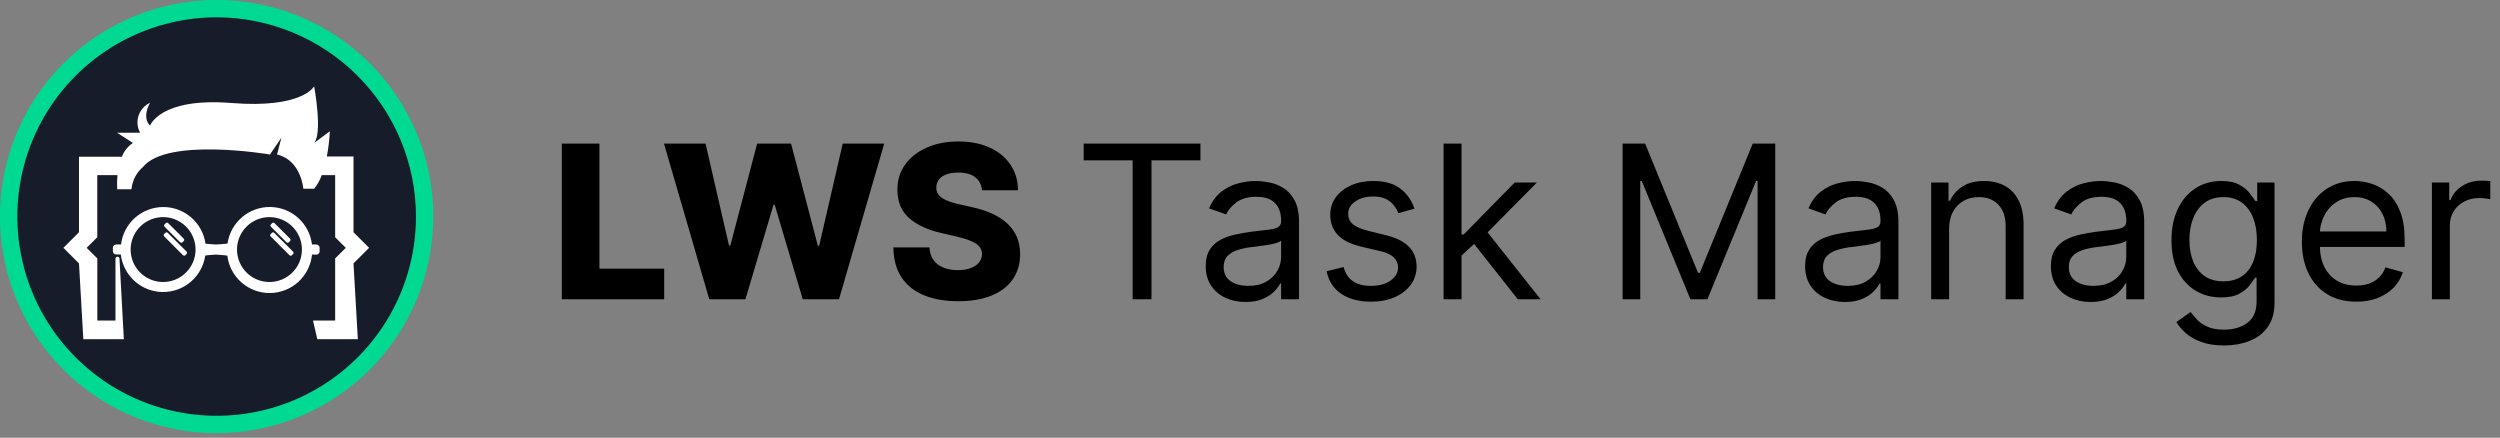 <svg width="257" height="45" viewBox="0 0 257 45" fill="none" xmlns="http://www.w3.org/2000/svg">
<rect x="0" y="0" width="257" height="45" fill="#808080" stroke="none"/>
<path d="M22.272 43.634C34.081 43.634 43.653 34.066 43.653 22.262C43.653 10.459 34.081 0.891 22.272 0.891C10.463 0.891 0.891 10.459 0.891 22.262C0.891 34.066 10.463 43.634 22.272 43.634Z" fill="#171C2A"/>
<path d="M22.272 44.525C17.867 44.525 13.561 43.219 9.898 40.773C6.236 38.327 3.381 34.85 1.695 30.782C0.01 26.714 -0.431 22.238 0.428 17.919C1.287 13.601 3.409 9.634 6.523 6.52C9.638 3.407 13.607 1.287 17.927 0.428C22.247 -0.431 26.726 0.01 30.795 1.695C34.865 3.38 38.343 6.233 40.791 9.894C43.238 13.555 44.544 17.859 44.544 22.262C44.537 28.164 42.188 33.823 38.013 37.996C33.838 42.17 28.177 44.517 22.272 44.525ZM22.272 1.781C18.219 1.781 14.258 2.982 10.888 5.233C7.519 7.483 4.892 10.682 3.341 14.424C1.791 18.167 1.385 22.285 2.175 26.258C2.966 30.231 4.918 33.88 7.783 36.745C10.649 39.609 14.3 41.56 18.275 42.35C22.249 43.14 26.369 42.735 30.113 41.184C33.857 39.634 37.058 37.009 39.309 33.641C41.561 30.273 42.762 26.313 42.762 22.262C42.755 16.832 40.594 11.627 36.753 7.788C32.912 3.948 27.704 1.788 22.272 1.781Z" fill="#00D991"/>
<path d="M17.004 23.932L16.875 24.061C16.809 24.128 16.809 24.235 16.875 24.301L18.813 26.236C18.88 26.302 18.987 26.302 19.053 26.235L19.182 26.106C19.248 26.04 19.248 25.933 19.182 25.867L17.243 23.932C17.177 23.866 17.07 23.866 17.004 23.932Z" fill="white"/>
<path d="M17.046 22.938L16.917 23.067C16.851 23.133 16.851 23.241 16.917 23.307L18.517 24.906C18.583 24.972 18.69 24.972 18.756 24.906L18.886 24.777C18.952 24.711 18.952 24.604 18.886 24.538L17.286 22.938C17.22 22.872 17.112 22.872 17.046 22.938Z" fill="white"/>
<path d="M27.952 23.937L27.823 24.067C27.757 24.133 27.757 24.24 27.823 24.306L29.762 26.241C29.828 26.307 29.935 26.307 30.001 26.241L30.13 26.111C30.196 26.045 30.196 25.938 30.13 25.872L28.191 23.937C28.125 23.871 28.018 23.871 27.952 23.937Z" fill="white"/>
<path d="M27.981 22.939L27.852 23.068C27.786 23.134 27.785 23.241 27.852 23.307L29.45 24.908C29.516 24.974 29.623 24.974 29.69 24.908L29.819 24.779C29.885 24.713 29.885 24.606 29.819 24.54L28.22 22.939C28.154 22.873 28.047 22.873 27.981 22.939Z" fill="white"/>
<path fill-rule="evenodd" clip-rule="evenodd" d="M32.517 25.134H32.072C31.945 24.08 31.44 23.108 30.65 22.398C29.859 21.689 28.838 21.291 27.776 21.279C26.714 21.266 25.683 21.64 24.877 22.33C24.07 23.021 23.541 23.981 23.39 25.032C23.154 25.085 22.232 25.134 22.232 25.134C22.232 25.134 21.341 25.09 21.123 25.041C20.973 23.99 20.445 23.029 19.639 22.338C18.833 21.647 17.803 21.272 16.741 21.283C15.679 21.295 14.657 21.692 13.866 22.4C13.075 23.109 12.569 24.08 12.441 25.134H11.942C11.852 25.134 11.766 25.17 11.703 25.233C11.639 25.297 11.604 25.383 11.604 25.473V25.824C11.605 25.913 11.64 25.997 11.703 26.059C11.765 26.122 11.85 26.157 11.938 26.158H12.419C12.544 27.213 13.049 28.186 13.838 28.896C14.628 29.606 15.649 30.005 16.711 30.019C17.773 30.032 18.804 29.66 19.611 28.97C20.419 28.28 20.948 27.32 21.101 26.27C21.346 26.221 22.21 26.172 22.21 26.172C22.21 26.172 23.127 26.23 23.368 26.279C23.499 27.348 24.02 28.332 24.831 29.041C25.643 29.751 26.688 30.136 27.766 30.124C28.844 30.111 29.879 29.701 30.674 28.973C31.468 28.244 31.966 27.249 32.072 26.176H32.517C32.605 26.176 32.69 26.142 32.754 26.08C32.817 26.019 32.853 25.935 32.856 25.847V25.477C32.856 25.387 32.82 25.301 32.757 25.238C32.693 25.174 32.607 25.139 32.517 25.139V25.134ZM16.766 28.99C16.107 28.99 15.461 28.794 14.913 28.428C14.364 28.062 13.937 27.541 13.684 26.931C13.431 26.322 13.365 25.651 13.494 25.005C13.623 24.358 13.941 23.763 14.407 23.297C14.874 22.831 15.468 22.513 16.116 22.384C16.763 22.256 17.433 22.322 18.043 22.574C18.653 22.826 19.174 23.254 19.541 23.802C19.907 24.351 20.103 24.996 20.103 25.655C20.103 26.54 19.751 27.388 19.126 28.013C18.5 28.639 17.651 28.99 16.766 28.99ZM27.702 28.99C27.042 28.99 26.397 28.794 25.848 28.428C25.3 28.062 24.872 27.541 24.62 26.931C24.367 26.322 24.301 25.651 24.43 25.005C24.558 24.358 24.876 23.763 25.343 23.297C25.809 22.831 26.404 22.513 27.051 22.384C27.698 22.256 28.369 22.322 28.979 22.574C29.588 22.826 30.109 23.254 30.476 23.802C30.843 24.351 31.038 24.996 31.038 25.655C31.038 26.54 30.687 27.388 30.061 28.013C29.435 28.639 28.587 28.99 27.702 28.99Z" fill="white"/>
<path d="M36.339 23.874V16.087H33.6C33.76 15.231 33.862 14.365 33.907 13.495L32.294 14.693C33.185 13.665 32.294 8.869 32.294 8.869C32.294 8.869 31.119 11.176 23.787 10.588C16.455 10 15.426 12.912 15.426 12.912C14.535 12.022 15.426 10.566 15.426 10.566C15.16 10.688 14.921 10.862 14.723 11.077C14.524 11.292 14.37 11.544 14.269 11.819C14.168 12.093 14.123 12.385 14.134 12.677C14.146 12.97 14.216 13.257 14.339 13.522L14.401 13.642H12.027L13.666 14.693C13.15 15.036 12.753 15.531 12.53 16.109H8.12V23.874L6.517 25.477L8.12 27.08L8.566 34.867H12.731L12.285 26.626C12.29 26.599 12.289 26.571 12.282 26.544C12.275 26.517 12.263 26.492 12.247 26.47C12.23 26.448 12.209 26.429 12.185 26.416C12.161 26.402 12.135 26.393 12.107 26.39C12.053 26.382 11.998 26.396 11.954 26.428C11.909 26.461 11.88 26.509 11.871 26.563C11.867 26.584 11.867 26.605 11.871 26.626V32.948H10.005V26.563L8.909 25.477L10 24.391V18.006H12.076C12.027 18.488 12.018 18.974 12.049 19.457H13.515C13.596 18.568 14.021 17.745 14.7 17.164C17.194 14.083 27.755 15.882 27.755 15.882L28.927 14.154L28.482 15.882C30.967 16.474 31.181 19.404 31.181 19.404H32.294C32.629 18.984 32.893 18.511 33.074 18.006H34.455V24.391L35.546 25.477L34.455 26.563V32.948H32.174L32.62 34.867H36.785L36.339 27.08L37.943 25.477L36.339 23.874Z" fill="white"/>
<path d="M57.755 30.762V14.762H61.622V27.622H68.278V30.762H57.755ZM72.913 30.762L68.257 14.762H72.53L74.944 25.247H75.077L77.835 14.762H81.319L84.077 25.27H84.21L86.632 14.762H90.897L86.249 30.762H82.522L79.64 21.059H79.515L76.632 30.762H72.913ZM100.95 19.559C100.898 18.986 100.666 18.541 100.255 18.223C99.849 17.9 99.268 17.739 98.513 17.739C98.013 17.739 97.596 17.804 97.263 17.934C96.929 18.064 96.679 18.244 96.513 18.473C96.346 18.697 96.26 18.955 96.255 19.247C96.245 19.486 96.291 19.697 96.395 19.88C96.505 20.062 96.661 20.223 96.864 20.364C97.073 20.499 97.323 20.619 97.614 20.723C97.906 20.827 98.234 20.919 98.599 20.997L99.974 21.309C100.765 21.481 101.463 21.71 102.067 21.997C102.677 22.283 103.187 22.624 103.599 23.02C104.015 23.416 104.33 23.872 104.544 24.387C104.757 24.903 104.867 25.481 104.872 26.122C104.867 27.132 104.612 27.999 104.106 28.723C103.601 29.447 102.875 30.002 101.927 30.387C100.984 30.773 99.846 30.965 98.513 30.965C97.174 30.965 96.007 30.765 95.013 30.364C94.018 29.963 93.245 29.353 92.692 28.536C92.14 27.718 91.856 26.684 91.841 25.434H95.544C95.575 25.95 95.713 26.38 95.958 26.723C96.203 27.067 96.539 27.327 96.966 27.505C97.398 27.681 97.898 27.77 98.466 27.77C98.987 27.77 99.429 27.7 99.794 27.559C100.164 27.419 100.448 27.223 100.646 26.973C100.843 26.723 100.945 26.437 100.95 26.114C100.945 25.812 100.851 25.554 100.669 25.34C100.487 25.122 100.205 24.934 99.825 24.778C99.45 24.616 98.971 24.468 98.388 24.333L96.716 23.942C95.33 23.624 94.239 23.111 93.442 22.403C92.645 21.689 92.25 20.726 92.255 19.512C92.25 18.523 92.515 17.655 93.052 16.911C93.588 16.166 94.33 15.585 95.278 15.168C96.226 14.752 97.307 14.543 98.52 14.543C99.76 14.543 100.836 14.755 101.747 15.176C102.664 15.593 103.375 16.179 103.88 16.934C104.385 17.689 104.643 18.564 104.653 19.559H100.95ZM111.403 16.481V14.762H123.403V16.481H118.372V30.762H116.435V16.481H111.403ZM128.042 31.044C127.282 31.044 126.591 30.9 125.972 30.614C125.352 30.322 124.86 29.903 124.495 29.356C124.131 28.804 123.948 28.137 123.948 27.356C123.948 26.669 124.084 26.111 124.354 25.684C124.625 25.252 124.987 24.913 125.44 24.669C125.894 24.424 126.394 24.241 126.94 24.122C127.493 23.997 128.047 23.898 128.604 23.825C129.334 23.731 129.925 23.661 130.378 23.614C130.836 23.562 131.17 23.476 131.378 23.356C131.591 23.236 131.698 23.028 131.698 22.731V22.669C131.698 21.898 131.487 21.299 131.065 20.872C130.649 20.445 130.016 20.231 129.167 20.231C128.287 20.231 127.597 20.424 127.097 20.809C126.597 21.195 126.245 21.606 126.042 22.044L124.292 21.419C124.604 20.689 125.021 20.122 125.542 19.715C126.068 19.304 126.641 19.017 127.261 18.856C127.886 18.689 128.5 18.606 129.104 18.606C129.49 18.606 129.933 18.653 130.433 18.747C130.938 18.835 131.425 19.02 131.894 19.301C132.368 19.583 132.761 20.007 133.073 20.575C133.386 21.142 133.542 21.903 133.542 22.856V30.762H131.698V29.137H131.604C131.479 29.398 131.271 29.676 130.979 29.973C130.688 30.27 130.3 30.523 129.815 30.731C129.331 30.939 128.74 31.044 128.042 31.044ZM128.323 29.387C129.052 29.387 129.667 29.244 130.167 28.958C130.672 28.671 131.052 28.301 131.308 27.848C131.568 27.395 131.698 26.919 131.698 26.419V24.731C131.62 24.825 131.448 24.911 131.183 24.989C130.922 25.062 130.62 25.127 130.276 25.184C129.938 25.236 129.607 25.283 129.284 25.325C128.966 25.361 128.709 25.392 128.511 25.419C128.032 25.481 127.584 25.583 127.167 25.723C126.756 25.859 126.422 26.064 126.167 26.34C125.917 26.611 125.792 26.981 125.792 27.45C125.792 28.09 126.029 28.575 126.503 28.903C126.982 29.226 127.589 29.387 128.323 29.387ZM145.407 21.45L143.751 21.919C143.647 21.642 143.493 21.374 143.29 21.114C143.092 20.848 142.821 20.63 142.478 20.458C142.134 20.286 141.694 20.2 141.157 20.2C140.423 20.2 139.811 20.369 139.321 20.708C138.837 21.041 138.595 21.465 138.595 21.981C138.595 22.439 138.761 22.801 139.095 23.067C139.428 23.333 139.949 23.554 140.657 23.731L142.438 24.169C143.511 24.429 144.311 24.827 144.837 25.364C145.363 25.895 145.626 26.58 145.626 27.419C145.626 28.106 145.428 28.721 145.032 29.262C144.642 29.804 144.095 30.231 143.392 30.544C142.688 30.856 141.871 31.012 140.938 31.012C139.715 31.012 138.701 30.747 137.899 30.215C137.097 29.684 136.59 28.908 136.376 27.887L138.126 27.45C138.293 28.096 138.608 28.58 139.071 28.903C139.54 29.226 140.152 29.387 140.907 29.387C141.767 29.387 142.449 29.205 142.954 28.84C143.465 28.471 143.72 28.028 143.72 27.512C143.72 27.096 143.574 26.747 143.282 26.465C142.991 26.179 142.543 25.965 141.938 25.825L139.938 25.356C138.84 25.096 138.032 24.692 137.517 24.145C137.006 23.593 136.751 22.903 136.751 22.075C136.751 21.398 136.941 20.799 137.321 20.278C137.707 19.757 138.23 19.348 138.892 19.051C139.558 18.755 140.313 18.606 141.157 18.606C142.345 18.606 143.277 18.866 143.954 19.387C144.636 19.908 145.121 20.596 145.407 21.45ZM150.12 26.387L150.089 24.106H150.464L155.714 18.762H157.995L152.401 24.419H152.245L150.12 26.387ZM148.401 30.762V14.762H150.245V30.762H148.401ZM156.026 30.762L151.339 24.825L152.651 23.544L158.37 30.762H156.026ZM166.806 14.762H169.118L174.556 28.044H174.743L180.181 14.762H182.493V30.762H180.681V18.606H180.524L175.524 30.762H173.774L168.774 18.606H168.618V30.762H166.806V14.762ZM189.659 31.044C188.899 31.044 188.209 30.9 187.589 30.614C186.969 30.322 186.477 29.903 186.112 29.356C185.748 28.804 185.565 28.137 185.565 27.356C185.565 26.669 185.701 26.111 185.972 25.684C186.243 25.252 186.604 24.913 187.058 24.669C187.511 24.424 188.011 24.241 188.558 24.122C189.11 23.997 189.664 23.898 190.222 23.825C190.951 23.731 191.542 23.661 191.995 23.614C192.453 23.562 192.787 23.476 192.995 23.356C193.209 23.236 193.315 23.028 193.315 22.731V22.669C193.315 21.898 193.104 21.299 192.683 20.872C192.266 20.445 191.633 20.231 190.784 20.231C189.904 20.231 189.214 20.424 188.714 20.809C188.214 21.195 187.862 21.606 187.659 22.044L185.909 21.419C186.222 20.689 186.638 20.122 187.159 19.715C187.685 19.304 188.258 19.017 188.878 18.856C189.503 18.689 190.118 18.606 190.722 18.606C191.107 18.606 191.55 18.653 192.05 18.747C192.555 18.835 193.042 19.02 193.511 19.301C193.985 19.583 194.378 20.007 194.69 20.575C195.003 21.142 195.159 21.903 195.159 22.856V30.762H193.315V29.137H193.222C193.097 29.398 192.888 29.676 192.597 29.973C192.305 30.27 191.917 30.523 191.433 30.731C190.948 30.939 190.357 31.044 189.659 31.044ZM189.94 29.387C190.67 29.387 191.284 29.244 191.784 28.958C192.289 28.671 192.67 28.301 192.925 27.848C193.185 27.395 193.315 26.919 193.315 26.419V24.731C193.237 24.825 193.065 24.911 192.8 24.989C192.539 25.062 192.237 25.127 191.894 25.184C191.555 25.236 191.224 25.283 190.901 25.325C190.584 25.361 190.326 25.392 190.128 25.419C189.649 25.481 189.201 25.583 188.784 25.723C188.373 25.859 188.039 26.064 187.784 26.34C187.534 26.611 187.409 26.981 187.409 27.45C187.409 28.09 187.646 28.575 188.12 28.903C188.599 29.226 189.206 29.387 189.94 29.387ZM200.368 23.544V30.762H198.524V18.762H200.306V20.637H200.462C200.743 20.028 201.17 19.538 201.743 19.169C202.316 18.794 203.056 18.606 203.962 18.606C204.774 18.606 205.485 18.773 206.095 19.106C206.704 19.434 207.178 19.934 207.517 20.606C207.855 21.273 208.024 22.116 208.024 23.137V30.762H206.181V23.262C206.181 22.32 205.936 21.585 205.446 21.059C204.957 20.528 204.285 20.262 203.431 20.262C202.842 20.262 202.316 20.39 201.853 20.645C201.394 20.9 201.032 21.273 200.767 21.762C200.501 22.252 200.368 22.846 200.368 23.544ZM214.925 31.044C214.164 31.044 213.474 30.9 212.854 30.614C212.235 30.322 211.743 29.903 211.378 29.356C211.013 28.804 210.831 28.137 210.831 27.356C210.831 26.669 210.966 26.111 211.237 25.684C211.508 25.252 211.87 24.913 212.323 24.669C212.776 24.424 213.276 24.241 213.823 24.122C214.375 23.997 214.93 23.898 215.487 23.825C216.216 23.731 216.808 23.661 217.261 23.614C217.719 23.562 218.052 23.476 218.261 23.356C218.474 23.236 218.581 23.028 218.581 22.731V22.669C218.581 21.898 218.37 21.299 217.948 20.872C217.532 20.445 216.899 20.231 216.05 20.231C215.17 20.231 214.479 20.424 213.979 20.809C213.479 21.195 213.128 21.606 212.925 22.044L211.175 21.419C211.487 20.689 211.904 20.122 212.425 19.715C212.951 19.304 213.524 19.017 214.144 18.856C214.769 18.689 215.383 18.606 215.987 18.606C216.373 18.606 216.815 18.653 217.315 18.747C217.821 18.835 218.308 19.02 218.776 19.301C219.25 19.583 219.644 20.007 219.956 20.575C220.269 21.142 220.425 21.903 220.425 22.856V30.762H218.581V29.137H218.487C218.362 29.398 218.154 29.676 217.862 29.973C217.571 30.27 217.183 30.523 216.698 30.731C216.214 30.939 215.623 31.044 214.925 31.044ZM215.206 29.387C215.935 29.387 216.55 29.244 217.05 28.958C217.555 28.671 217.935 28.301 218.19 27.848C218.451 27.395 218.581 26.919 218.581 26.419V24.731C218.503 24.825 218.331 24.911 218.065 24.989C217.805 25.062 217.503 25.127 217.159 25.184C216.821 25.236 216.49 25.283 216.167 25.325C215.849 25.361 215.591 25.392 215.394 25.419C214.914 25.481 214.466 25.583 214.05 25.723C213.638 25.859 213.305 26.064 213.05 26.34C212.8 26.611 212.675 26.981 212.675 27.45C212.675 28.09 212.912 28.575 213.386 28.903C213.865 29.226 214.472 29.387 215.206 29.387ZM228.634 35.512C227.743 35.512 226.978 35.398 226.337 35.169C225.696 34.945 225.162 34.648 224.735 34.278C224.313 33.913 223.978 33.523 223.728 33.106L225.196 32.075C225.363 32.294 225.574 32.544 225.829 32.825C226.084 33.111 226.433 33.359 226.876 33.567C227.324 33.781 227.91 33.887 228.634 33.887C229.603 33.887 230.402 33.653 231.032 33.184C231.662 32.715 231.978 31.981 231.978 30.981V28.544H231.821C231.686 28.762 231.493 29.033 231.243 29.356C230.998 29.674 230.644 29.958 230.181 30.208C229.722 30.452 229.103 30.575 228.321 30.575C227.353 30.575 226.483 30.346 225.712 29.887C224.946 29.429 224.34 28.762 223.892 27.887C223.449 27.012 223.228 25.95 223.228 24.7C223.228 23.471 223.444 22.4 223.876 21.489C224.308 20.572 224.91 19.864 225.681 19.364C226.451 18.859 227.342 18.606 228.353 18.606C229.134 18.606 229.754 18.736 230.212 18.997C230.675 19.252 231.03 19.544 231.274 19.872C231.524 20.195 231.717 20.46 231.853 20.669H232.04V18.762H233.821V31.106C233.821 32.137 233.587 32.976 233.118 33.622C232.655 34.273 232.03 34.749 231.243 35.051C230.462 35.359 229.592 35.512 228.634 35.512ZM228.571 28.919C229.311 28.919 229.936 28.749 230.446 28.411C230.957 28.072 231.345 27.585 231.61 26.95C231.876 26.314 232.009 25.554 232.009 24.669C232.009 23.804 231.879 23.041 231.618 22.38C231.358 21.718 230.972 21.2 230.462 20.825C229.951 20.45 229.321 20.262 228.571 20.262C227.79 20.262 227.139 20.46 226.618 20.856C226.103 21.252 225.715 21.783 225.454 22.45C225.199 23.116 225.071 23.856 225.071 24.669C225.071 25.502 225.201 26.239 225.462 26.88C225.728 27.515 226.118 28.015 226.634 28.38C227.155 28.739 227.8 28.919 228.571 28.919ZM242.228 31.012C241.071 31.012 240.074 30.757 239.235 30.247C238.402 29.731 237.759 29.012 237.306 28.09C236.858 27.163 236.634 26.085 236.634 24.856C236.634 23.627 236.858 22.544 237.306 21.606C237.759 20.663 238.389 19.929 239.196 19.403C240.009 18.872 240.957 18.606 242.04 18.606C242.665 18.606 243.282 18.71 243.892 18.919C244.501 19.127 245.056 19.465 245.556 19.934C246.056 20.398 246.454 21.012 246.751 21.778C247.048 22.544 247.196 23.486 247.196 24.606V25.387H237.946V23.794H245.321C245.321 23.116 245.186 22.512 244.915 21.981C244.649 21.45 244.269 21.03 243.774 20.723C243.285 20.416 242.707 20.262 242.04 20.262C241.306 20.262 240.67 20.445 240.134 20.809C239.603 21.169 239.194 21.637 238.907 22.215C238.621 22.794 238.478 23.413 238.478 24.075V25.137C238.478 26.044 238.634 26.812 238.946 27.442C239.264 28.067 239.704 28.544 240.267 28.872C240.829 29.195 241.483 29.356 242.228 29.356C242.712 29.356 243.149 29.288 243.54 29.153C243.936 29.012 244.277 28.804 244.563 28.528C244.85 28.247 245.071 27.898 245.228 27.481L247.009 27.981C246.821 28.585 246.506 29.116 246.063 29.575C245.621 30.028 245.074 30.382 244.423 30.637C243.772 30.887 243.04 31.012 242.228 31.012ZM250.001 30.762V18.762H251.782V20.575H251.907C252.126 19.981 252.522 19.499 253.095 19.13C253.668 18.76 254.313 18.575 255.032 18.575C255.168 18.575 255.337 18.577 255.54 18.583C255.743 18.588 255.897 18.596 256.001 18.606V20.481C255.938 20.465 255.795 20.442 255.571 20.411C255.353 20.374 255.121 20.356 254.876 20.356C254.293 20.356 253.772 20.478 253.313 20.723C252.86 20.963 252.501 21.296 252.235 21.723C251.975 22.145 251.845 22.627 251.845 23.169V30.762H250.001Z" fill="black"/>
</svg>